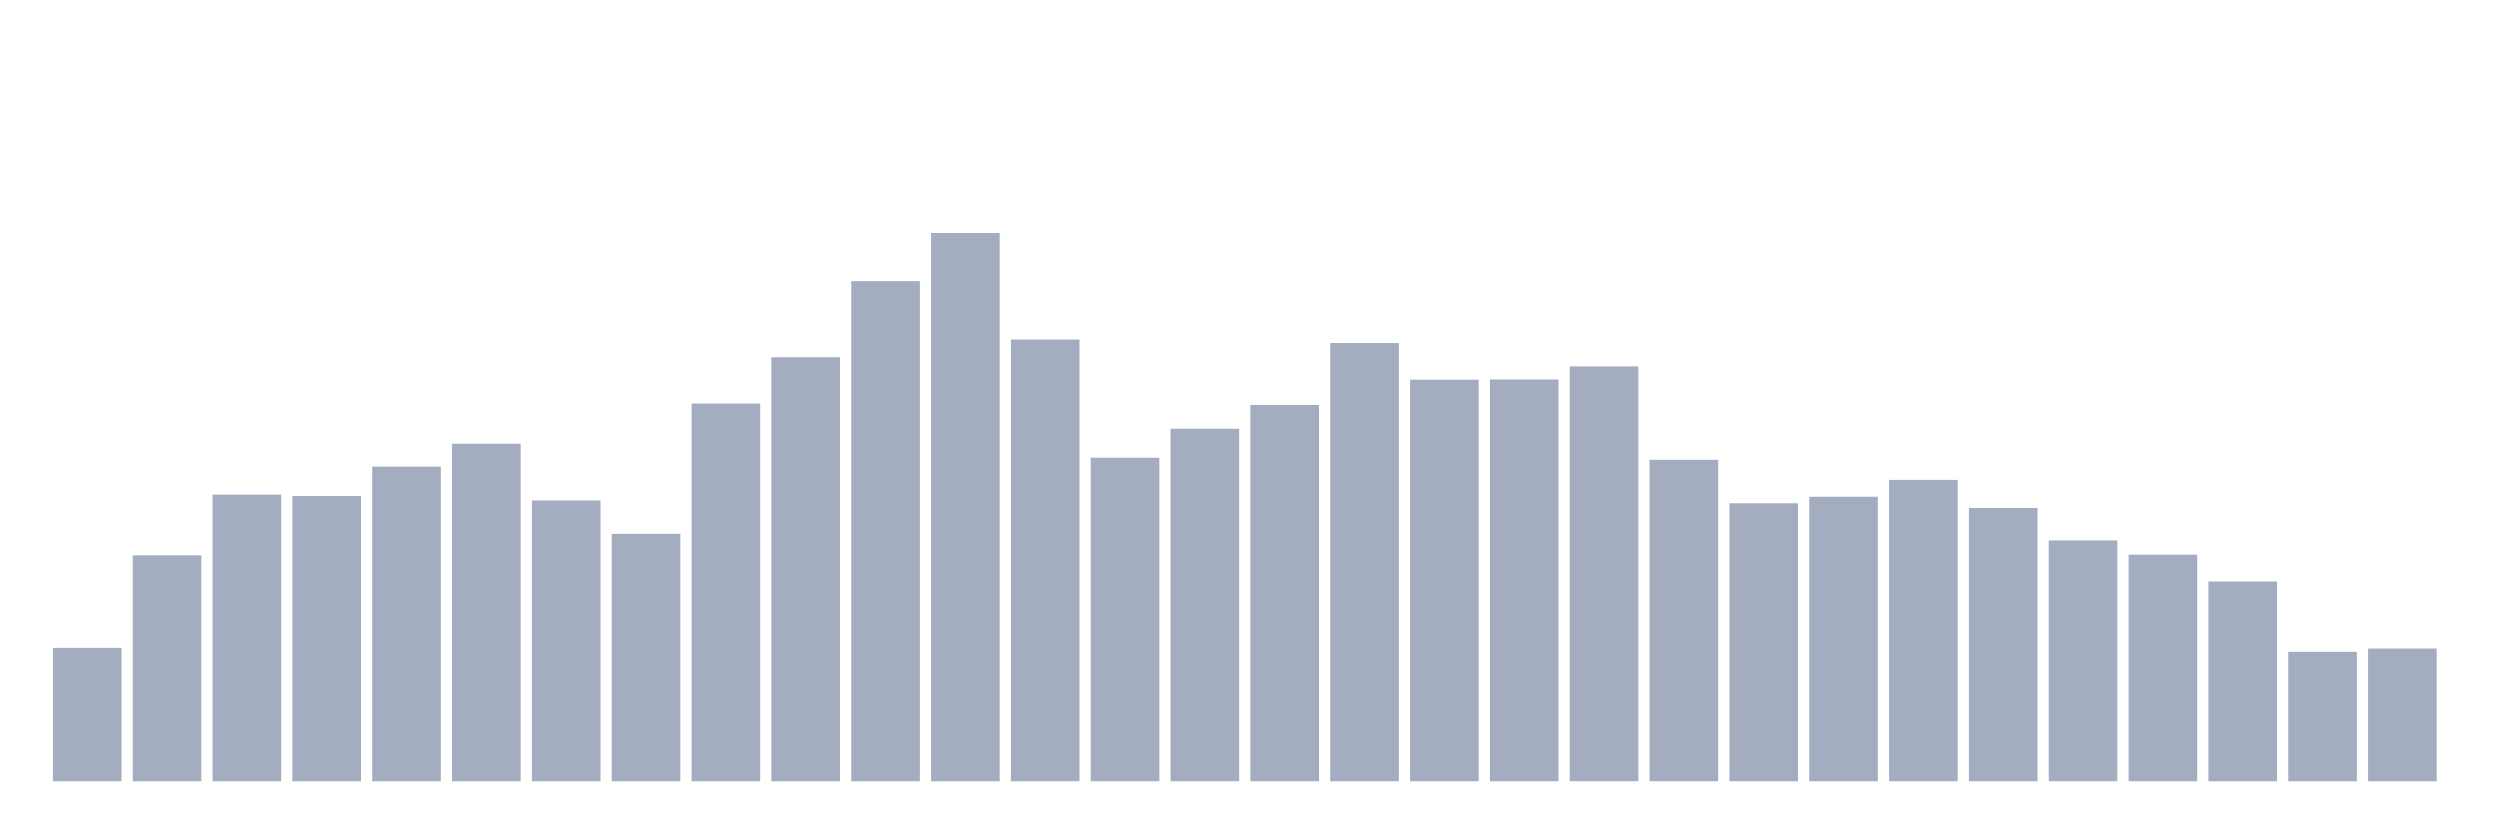 <svg xmlns="http://www.w3.org/2000/svg" viewBox="0 0 480 160"><g transform="translate(10,10)"><rect class="bar" x="0.153" width="13.175" y="114.391" height="25.609" fill="rgb(164,173,192)"></rect><rect class="bar" x="15.482" width="13.175" y="96.63" height="43.37" fill="rgb(164,173,192)"></rect><rect class="bar" x="30.81" width="13.175" y="84.969" height="55.031" fill="rgb(164,173,192)"></rect><rect class="bar" x="46.138" width="13.175" y="85.238" height="54.762" fill="rgb(164,173,192)"></rect><rect class="bar" x="61.466" width="13.175" y="79.587" height="60.413" fill="rgb(164,173,192)"></rect><rect class="bar" x="76.794" width="13.175" y="75.192" height="64.808" fill="rgb(164,173,192)"></rect><rect class="bar" x="92.123" width="13.175" y="86.09" height="53.91" fill="rgb(164,173,192)"></rect><rect class="bar" x="107.451" width="13.175" y="92.504" height="47.496" fill="rgb(164,173,192)"></rect><rect class="bar" x="122.779" width="13.175" y="67.477" height="72.523" fill="rgb(164,173,192)"></rect><rect class="bar" x="138.107" width="13.175" y="58.597" height="81.403" fill="rgb(164,173,192)"></rect><rect class="bar" x="153.436" width="13.175" y="43.976" height="96.024" fill="rgb(164,173,192)"></rect><rect class="bar" x="168.764" width="13.175" y="34.737" height="105.263" fill="rgb(164,173,192)"></rect><rect class="bar" x="184.092" width="13.175" y="55.188" height="84.812" fill="rgb(164,173,192)"></rect><rect class="bar" x="199.42" width="13.175" y="77.883" height="62.117" fill="rgb(164,173,192)"></rect><rect class="bar" x="214.748" width="13.175" y="72.321" height="67.679" fill="rgb(164,173,192)"></rect><rect class="bar" x="230.077" width="13.175" y="67.747" height="72.253" fill="rgb(164,173,192)"></rect><rect class="bar" x="245.405" width="13.175" y="55.861" height="84.139" fill="rgb(164,173,192)"></rect><rect class="bar" x="260.733" width="13.175" y="62.903" height="77.097" fill="rgb(164,173,192)"></rect><rect class="bar" x="276.061" width="13.175" y="62.858" height="77.142" fill="rgb(164,173,192)"></rect><rect class="bar" x="291.39" width="13.175" y="60.346" height="79.654" fill="rgb(164,173,192)"></rect><rect class="bar" x="306.718" width="13.175" y="78.286" height="61.714" fill="rgb(164,173,192)"></rect><rect class="bar" x="322.046" width="13.175" y="86.628" height="53.372" fill="rgb(164,173,192)"></rect><rect class="bar" x="337.374" width="13.175" y="85.373" height="54.627" fill="rgb(164,173,192)"></rect><rect class="bar" x="352.702" width="13.175" y="82.143" height="57.857" fill="rgb(164,173,192)"></rect><rect class="bar" x="368.031" width="13.175" y="87.525" height="52.475" fill="rgb(164,173,192)"></rect><rect class="bar" x="383.359" width="13.175" y="93.76" height="46.24" fill="rgb(164,173,192)"></rect><rect class="bar" x="398.687" width="13.175" y="96.495" height="43.505" fill="rgb(164,173,192)"></rect><rect class="bar" x="414.015" width="13.175" y="101.653" height="38.347" fill="rgb(164,173,192)"></rect><rect class="bar" x="429.344" width="13.175" y="115.153" height="24.847" fill="rgb(164,173,192)"></rect><rect class="bar" x="444.672" width="13.175" y="114.525" height="25.475" fill="rgb(164,173,192)"></rect></g></svg>